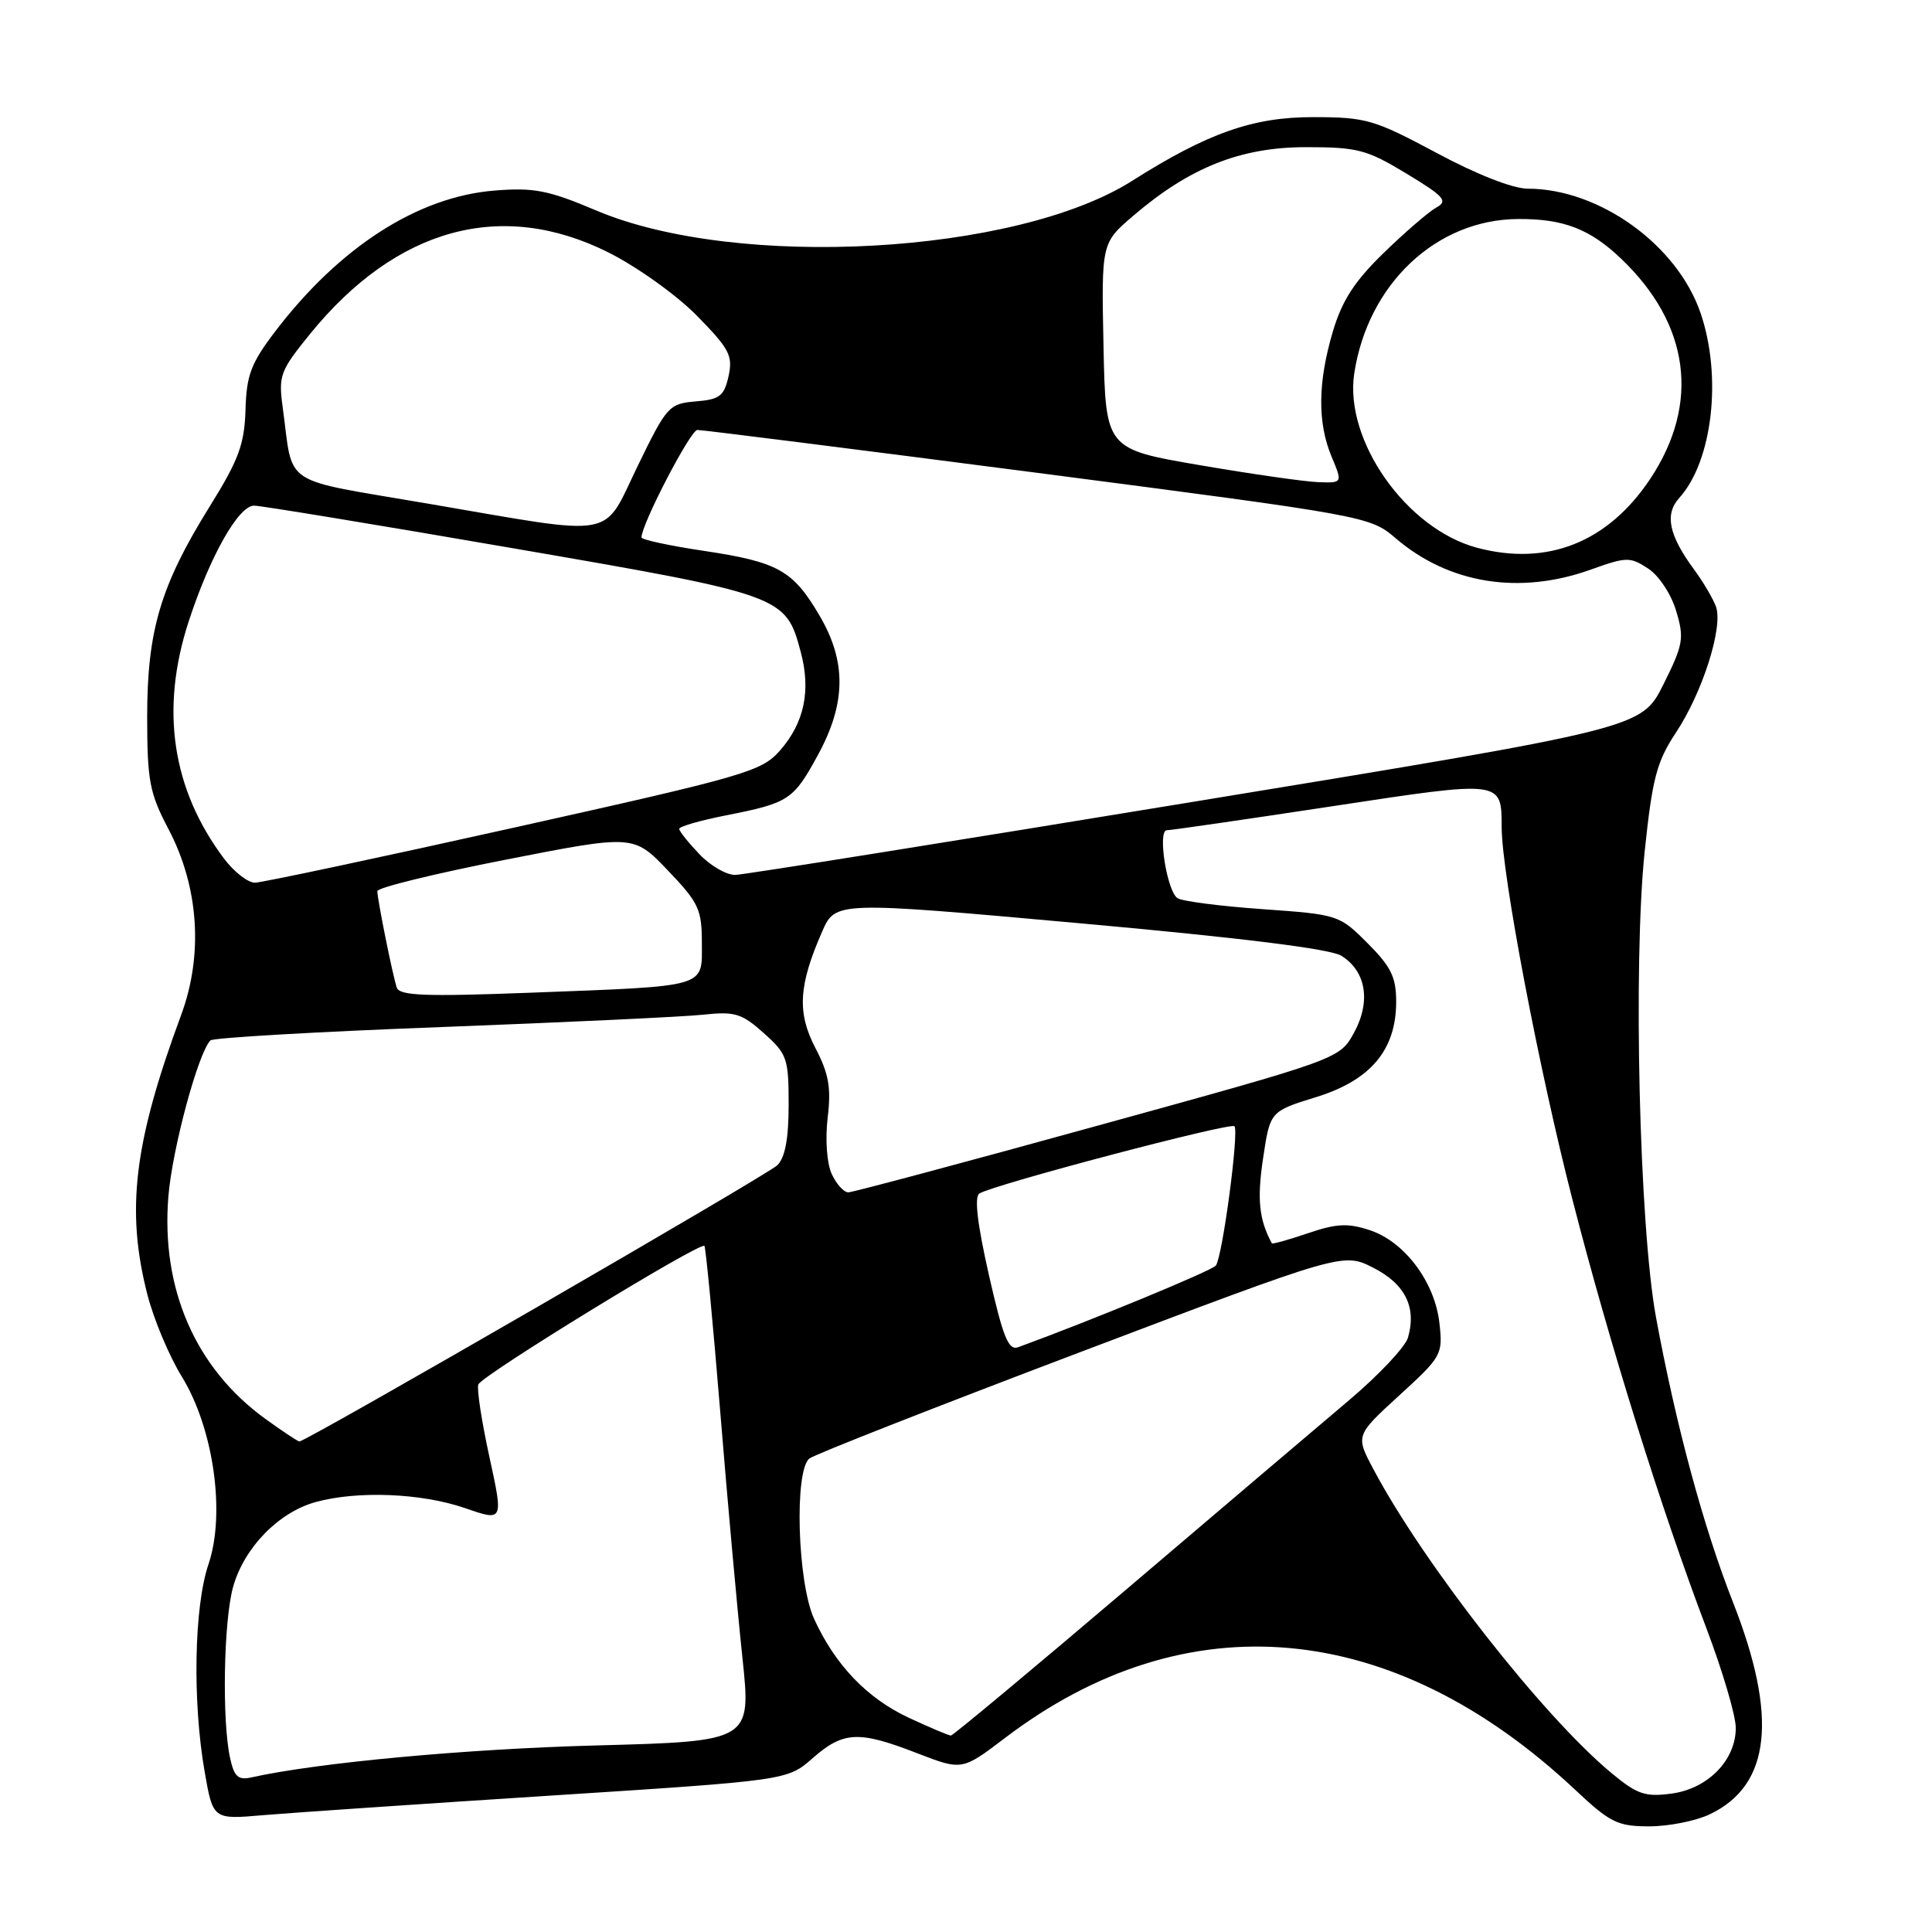 <?xml version="1.0" encoding="UTF-8" standalone="no"?>
<!DOCTYPE svg PUBLIC "-//W3C//DTD SVG 1.1//EN" "http://www.w3.org/Graphics/SVG/1.1/DTD/svg11.dtd" >
<svg xmlns="http://www.w3.org/2000/svg" xmlns:xlink="http://www.w3.org/1999/xlink" version="1.1" viewBox="0 0 256 256">
 <g >
 <path fill="currentColor"
d=" M 226.54 240.41 C 234.63 236.57 235.62 227.54 229.62 212.28 C 225.70 202.31 222.04 188.74 219.42 174.50 C 217.22 162.49 216.38 127.66 217.93 112.81 C 218.95 103.08 219.52 100.93 222.09 97.04 C 225.59 91.76 228.34 83.11 227.38 80.40 C 227.01 79.36 225.71 77.15 224.50 75.50 C 221.12 70.92 220.55 68.16 222.50 65.99 C 226.92 61.12 228.21 49.92 225.34 41.50 C 222.26 32.45 211.91 25.00 202.42 25.00 C 200.48 25.00 195.65 23.11 190.35 20.26 C 182.06 15.83 181.02 15.53 174.00 15.52 C 166.01 15.51 160.01 17.63 150.00 23.97 C 134.61 33.72 97.67 35.77 79.05 27.91 C 72.66 25.20 70.75 24.83 65.53 25.25 C 55.38 26.06 45.00 32.72 36.47 43.91 C 33.26 48.12 32.66 49.69 32.53 54.31 C 32.39 58.88 31.63 60.93 27.78 67.12 C 21.27 77.59 19.50 83.55 19.50 95.00 C 19.51 103.47 19.81 105.08 22.32 109.85 C 26.35 117.51 26.96 126.50 24.00 134.50 C 17.74 151.41 16.66 160.37 19.53 171.54 C 20.37 174.82 22.42 179.70 24.08 182.39 C 28.30 189.24 29.91 200.55 27.62 207.29 C 25.72 212.89 25.49 225.40 27.11 234.72 C 28.22 241.10 28.22 241.10 34.86 240.52 C 38.51 240.21 55.64 239.04 72.92 237.93 C 104.34 235.91 104.34 235.91 107.70 232.95 C 111.76 229.40 113.77 229.30 121.53 232.31 C 127.48 234.61 127.48 234.61 133.18 230.28 C 157.19 212.03 184.57 214.51 208.69 237.13 C 213.36 241.52 214.34 242.00 218.54 242.00 C 221.10 242.00 224.70 241.29 226.54 240.41 Z  M 213.48 234.90 C 204.43 227.38 188.64 207.22 181.98 194.67 C 179.61 190.21 179.61 190.21 185.41 184.90 C 191.05 179.75 191.20 179.48 190.73 175.31 C 190.12 169.86 186.11 164.52 181.49 163.00 C 178.61 162.05 177.08 162.12 173.31 163.41 C 170.75 164.28 168.60 164.88 168.53 164.75 C 166.83 161.61 166.55 158.94 167.36 153.52 C 168.29 147.26 168.29 147.26 174.37 145.38 C 181.63 143.14 185.00 139.12 185.00 132.73 C 185.00 129.47 184.32 128.09 181.21 124.98 C 177.47 121.23 177.31 121.18 167.33 120.47 C 161.77 120.08 156.69 119.43 156.04 119.02 C 154.63 118.15 153.34 109.99 154.62 110.01 C 155.10 110.02 164.88 108.60 176.35 106.86 C 199.24 103.38 198.95 103.35 198.98 109.67 C 199.01 115.90 203.94 141.80 208.37 159.00 C 213.31 178.20 220.08 199.86 226.11 215.76 C 228.25 221.40 230.00 227.34 230.00 228.95 C 230.00 233.24 226.30 237.02 221.48 237.66 C 217.99 238.13 216.93 237.77 213.48 234.90 Z  M 30.49 232.96 C 29.40 228.00 29.63 214.82 30.88 210.30 C 32.32 205.11 36.89 200.40 41.79 199.04 C 47.33 197.50 55.85 197.84 61.61 199.83 C 66.71 201.60 66.71 201.60 64.85 193.05 C 63.82 188.35 63.16 184.03 63.38 183.45 C 63.84 182.24 92.85 164.47 93.34 165.09 C 93.52 165.32 94.46 175.18 95.43 187.00 C 96.39 198.82 97.72 213.50 98.37 219.61 C 99.55 230.73 99.55 230.73 79.03 231.28 C 61.71 231.74 42.11 233.56 33.33 235.51 C 31.56 235.91 31.03 235.43 30.49 232.96 Z  M 120.46 227.63 C 114.90 225.05 110.66 220.62 107.87 214.50 C 105.66 209.66 105.23 194.85 107.25 193.26 C 107.94 192.72 124.14 186.36 143.25 179.12 C 177.99 165.96 177.99 165.96 181.98 167.99 C 186.20 170.14 187.73 173.24 186.56 177.25 C 186.19 178.49 182.70 182.20 178.80 185.50 C 174.89 188.80 161.53 200.15 149.10 210.73 C 136.67 221.30 126.28 229.96 126.00 229.97 C 125.72 229.97 123.23 228.92 120.46 227.63 Z  M 35.15 188.00 C 25.90 181.29 21.32 170.79 22.31 158.55 C 22.82 152.27 26.24 139.55 27.88 137.86 C 28.22 137.51 42.00 136.71 58.50 136.09 C 75.00 135.46 90.62 134.73 93.20 134.45 C 97.36 134.00 98.29 134.28 101.20 136.89 C 104.30 139.65 104.50 140.24 104.50 146.38 C 104.50 150.88 104.03 153.39 103.00 154.40 C 101.67 155.70 40.59 191.00 39.67 191.00 C 39.47 191.00 37.43 189.65 35.15 188.00 Z  M 131.03 168.93 C 129.49 162.10 129.08 158.57 129.78 158.14 C 131.76 156.94 163.03 148.69 163.57 149.23 C 164.20 149.87 162.00 166.45 161.11 167.69 C 160.63 168.35 144.76 174.91 134.92 178.51 C 133.62 178.98 132.92 177.23 131.03 168.93 Z  M 110.20 155.54 C 109.56 154.13 109.33 150.98 109.67 148.10 C 110.15 144.12 109.82 142.27 108.05 138.88 C 105.60 134.18 105.81 130.58 108.93 123.46 C 110.70 119.42 110.70 119.42 143.10 122.34 C 164.34 124.25 176.27 125.73 177.73 126.64 C 181.02 128.68 181.68 132.70 179.41 136.85 C 177.50 140.32 177.50 140.32 145.50 149.14 C 127.90 154.00 113.01 157.98 112.41 157.99 C 111.81 157.99 110.82 156.90 110.20 155.54 Z  M 52.57 130.85 C 52.00 129.11 50.00 119.16 50.00 118.08 C 50.00 117.62 57.64 115.75 66.97 113.92 C 83.95 110.59 83.95 110.59 88.47 115.31 C 92.58 119.60 93.00 120.49 93.00 124.94 C 93.00 130.93 94.02 130.63 70.26 131.54 C 56.24 132.07 52.93 131.94 52.57 130.85 Z  M 29.67 113.75 C 22.78 104.55 21.21 94.00 24.99 82.38 C 27.80 73.74 31.60 67.00 33.67 67.00 C 34.54 67.00 49.94 69.53 67.88 72.63 C 103.79 78.82 104.10 78.93 106.09 86.34 C 107.48 91.49 106.58 95.77 103.35 99.45 C 100.91 102.22 98.86 102.82 68.13 109.66 C 50.18 113.66 34.74 116.94 33.80 116.96 C 32.87 116.98 31.01 115.54 29.67 113.75 Z  M 92.69 113.20 C 91.21 111.65 90.00 110.14 90.00 109.83 C 90.00 109.51 92.81 108.71 96.25 108.03 C 104.52 106.40 105.14 106.00 108.39 100.02 C 112.11 93.18 112.18 87.69 108.61 81.60 C 105.08 75.57 103.12 74.47 93.25 72.99 C 88.71 72.31 85.00 71.51 85.00 71.21 C 85.00 69.47 91.48 57.00 92.40 56.97 C 93.00 56.96 113.30 59.52 137.50 62.66 C 181.13 68.34 181.53 68.41 184.93 71.32 C 192.00 77.37 201.36 78.87 210.83 75.46 C 215.52 73.78 216.00 73.77 218.38 75.33 C 219.81 76.26 221.44 78.73 222.10 80.95 C 223.19 84.58 223.05 85.40 220.40 90.71 C 217.50 96.50 217.50 96.50 158.50 106.18 C 126.05 111.51 98.57 115.90 97.44 115.93 C 96.30 115.97 94.16 114.74 92.69 113.20 Z  M 195.68 72.57 C 186.35 70.06 178.12 58.38 179.44 49.52 C 181.23 37.64 190.31 29.07 201.18 29.02 C 207.20 28.99 210.69 30.34 214.84 34.31 C 223.91 42.98 225.29 53.46 218.68 63.43 C 213.07 71.87 205.02 75.07 195.68 72.57 Z  M 56.80 66.75 C 36.91 63.34 38.92 64.67 37.46 53.98 C 36.88 49.75 37.12 49.13 41.10 44.23 C 52.55 30.16 66.47 26.36 80.62 33.45 C 84.44 35.37 89.66 39.10 92.35 41.84 C 96.65 46.22 97.13 47.13 96.54 49.83 C 95.95 52.48 95.38 52.93 92.18 53.19 C 88.64 53.49 88.35 53.82 84.50 61.74 C 79.75 71.52 82.15 71.09 56.80 66.75 Z  M 159.00 61.64 C 146.50 59.50 146.50 59.50 146.22 45.85 C 145.94 32.20 145.94 32.20 150.19 28.57 C 157.65 22.18 164.41 19.50 173.04 19.50 C 179.89 19.50 181.11 19.82 186.36 23.00 C 191.39 26.04 191.90 26.63 190.32 27.50 C 189.32 28.05 186.19 30.75 183.36 33.50 C 179.46 37.29 177.83 39.82 176.61 43.93 C 174.61 50.67 174.56 56.02 176.45 60.53 C 177.90 64.00 177.90 64.00 174.70 63.89 C 172.94 63.83 165.88 62.82 159.00 61.64 Z "/>
</g>
</svg>